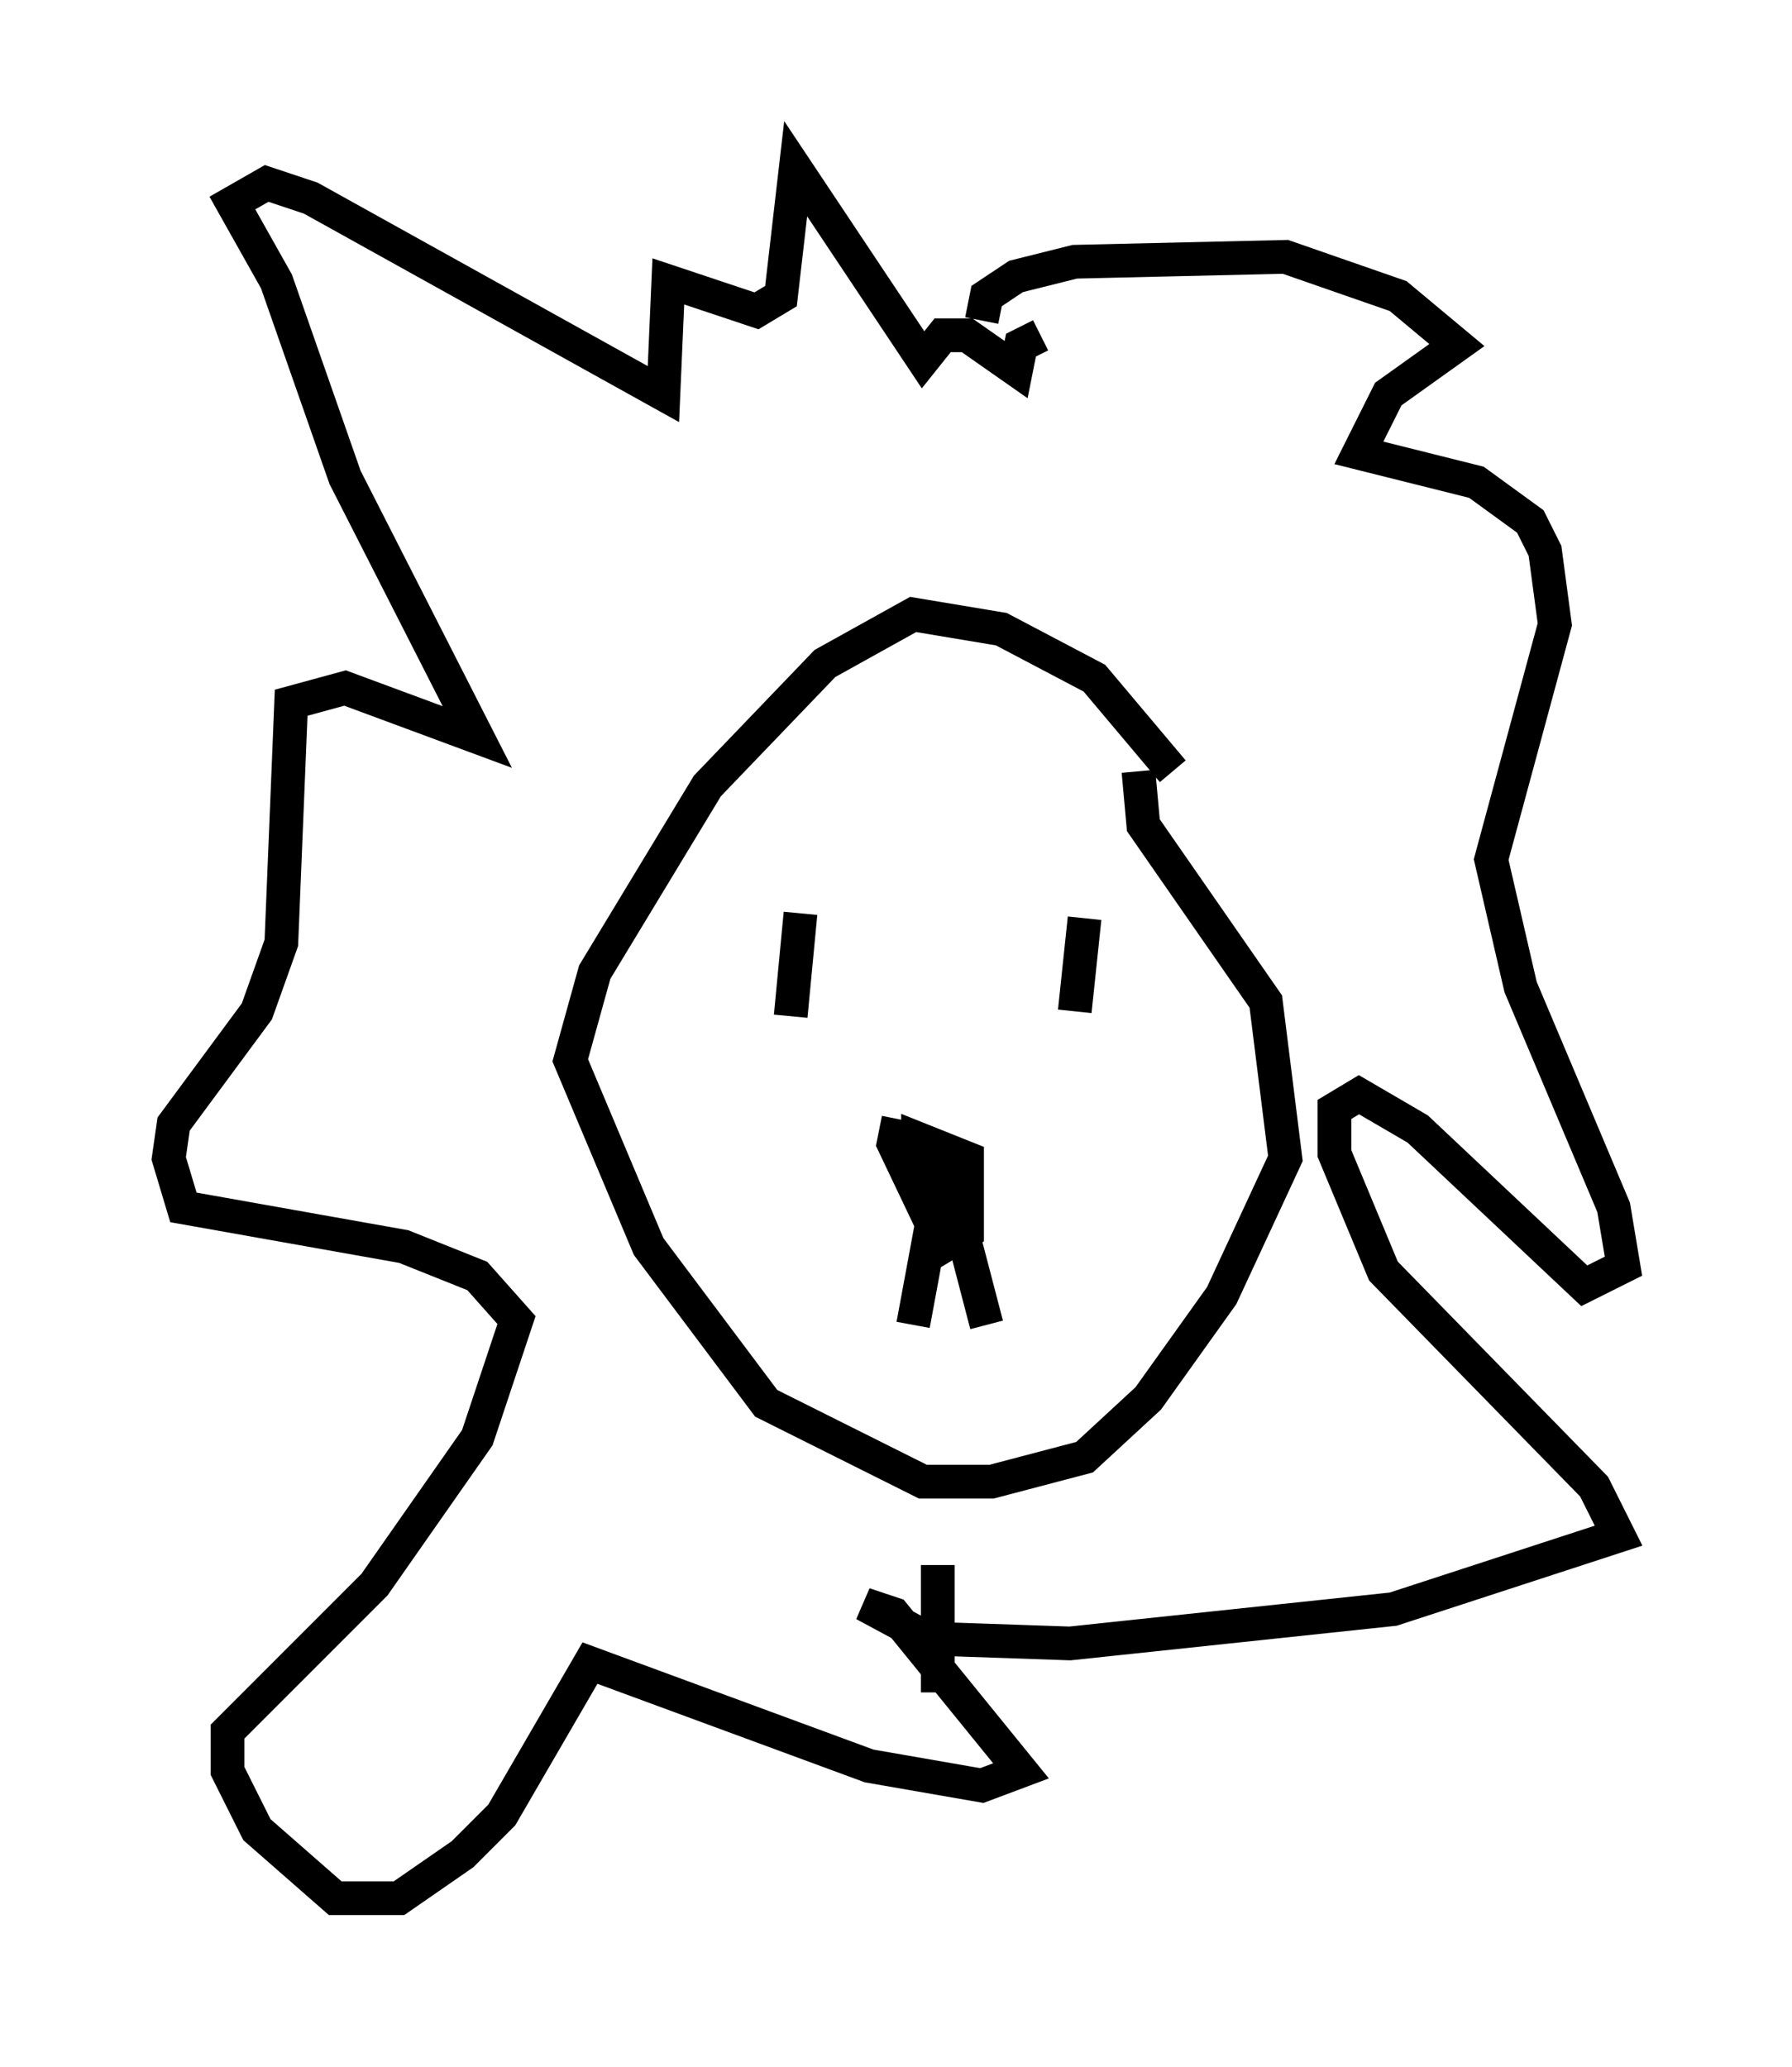 <?xml version="1.0" encoding="utf-8" ?>
<svg baseProfile="full" height="61.274" version="1.1" width="53.14" xmlns="http://www.w3.org/2000/svg" xmlns:ev="http://www.w3.org/2001/xml-events" xmlns:xlink="http://www.w3.org/1999/xlink"><defs /><rect fill="white" height="61.274" width="53.14" x="0" y="0" /><path d="M34.486, 25.19 m0.291, -2.324 l-2.324, -2.76 -2.76, -1.453 l-2.615, -0.436 -2.615, 1.453 l-3.486, 3.631 -3.341, 5.52 l-0.726, 2.615 2.324, 5.52 l3.486, 4.648 4.648, 2.324 l2.034, 0.0 2.76, -0.726 l1.888, -1.743 2.179, -3.05 l1.888, -4.067 -0.581, -4.648 l-3.631, -5.229 -0.145, -1.598 m-7.117, 10.313 l-0.145, 0.726 1.453, 3.05 l0.726, -0.436 0.0, -2.179 l-1.453, -0.581 0.0, 0.726 l0.726, 0.436 0.0, -0.581 m-4.212, -7.263 l-0.291, 3.05 m8.715, -2.905 l-0.291, 2.76 m-3.922, 5.81 l-0.145, -0.436 m0.0, 0.0 l-0.726, 3.922 m1.307, -3.341 l0.872, 3.341 m-0.145, -29.776 l0.145, -0.726 0.872, -0.581 l1.743, -0.436 6.246, -0.145 l3.341, 1.162 1.743, 1.453 l-2.034, 1.453 -0.872, 1.743 l3.486, 0.872 1.598, 1.162 l0.436, 0.872 0.291, 2.179 l-1.888, 6.972 0.872, 3.777 l2.76, 6.536 0.291, 1.743 l-1.162, 0.581 -4.939, -4.648 l-1.743, -1.017 -0.726, 0.436 l0.0, 1.307 1.453, 3.486 l6.246, 6.391 0.726, 1.453 l-6.682, 2.179 -9.587, 1.017 l-4.212, -0.145 -1.888, -1.017 l0.872, 0.291 3.777, 4.648 l-1.162, 0.436 -3.341, -0.581 l-8.279, -3.05 -2.615, 4.503 l-1.162, 1.162 -1.888, 1.307 l-1.888, 0.0 -2.324, -2.034 l-0.872, -1.743 0.0, -1.162 l4.358, -4.358 3.05, -4.358 l1.162, -3.486 -1.162, -1.307 l-2.179, -0.872 -6.536, -1.162 l-0.436, -1.453 0.145, -1.017 l2.469, -3.341 0.726, -2.034 l0.291, -7.117 1.598, -0.436 l3.922, 1.453 -3.922, -7.698 l-2.034, -5.81 -1.307, -2.324 l1.017, -0.581 1.307, 0.436 l10.458, 5.81 0.145, -3.341 l2.615, 0.872 0.726, -0.436 l0.436, -3.777 3.777, 5.665 l0.581, -0.726 0.726, 0.0 l1.453, 1.017 0.145, -0.726 l0.581, -0.291 m-3.05, 36.458 l0.0, 3.777 " fill="none" stroke="black" stroke-width="1" /></svg>